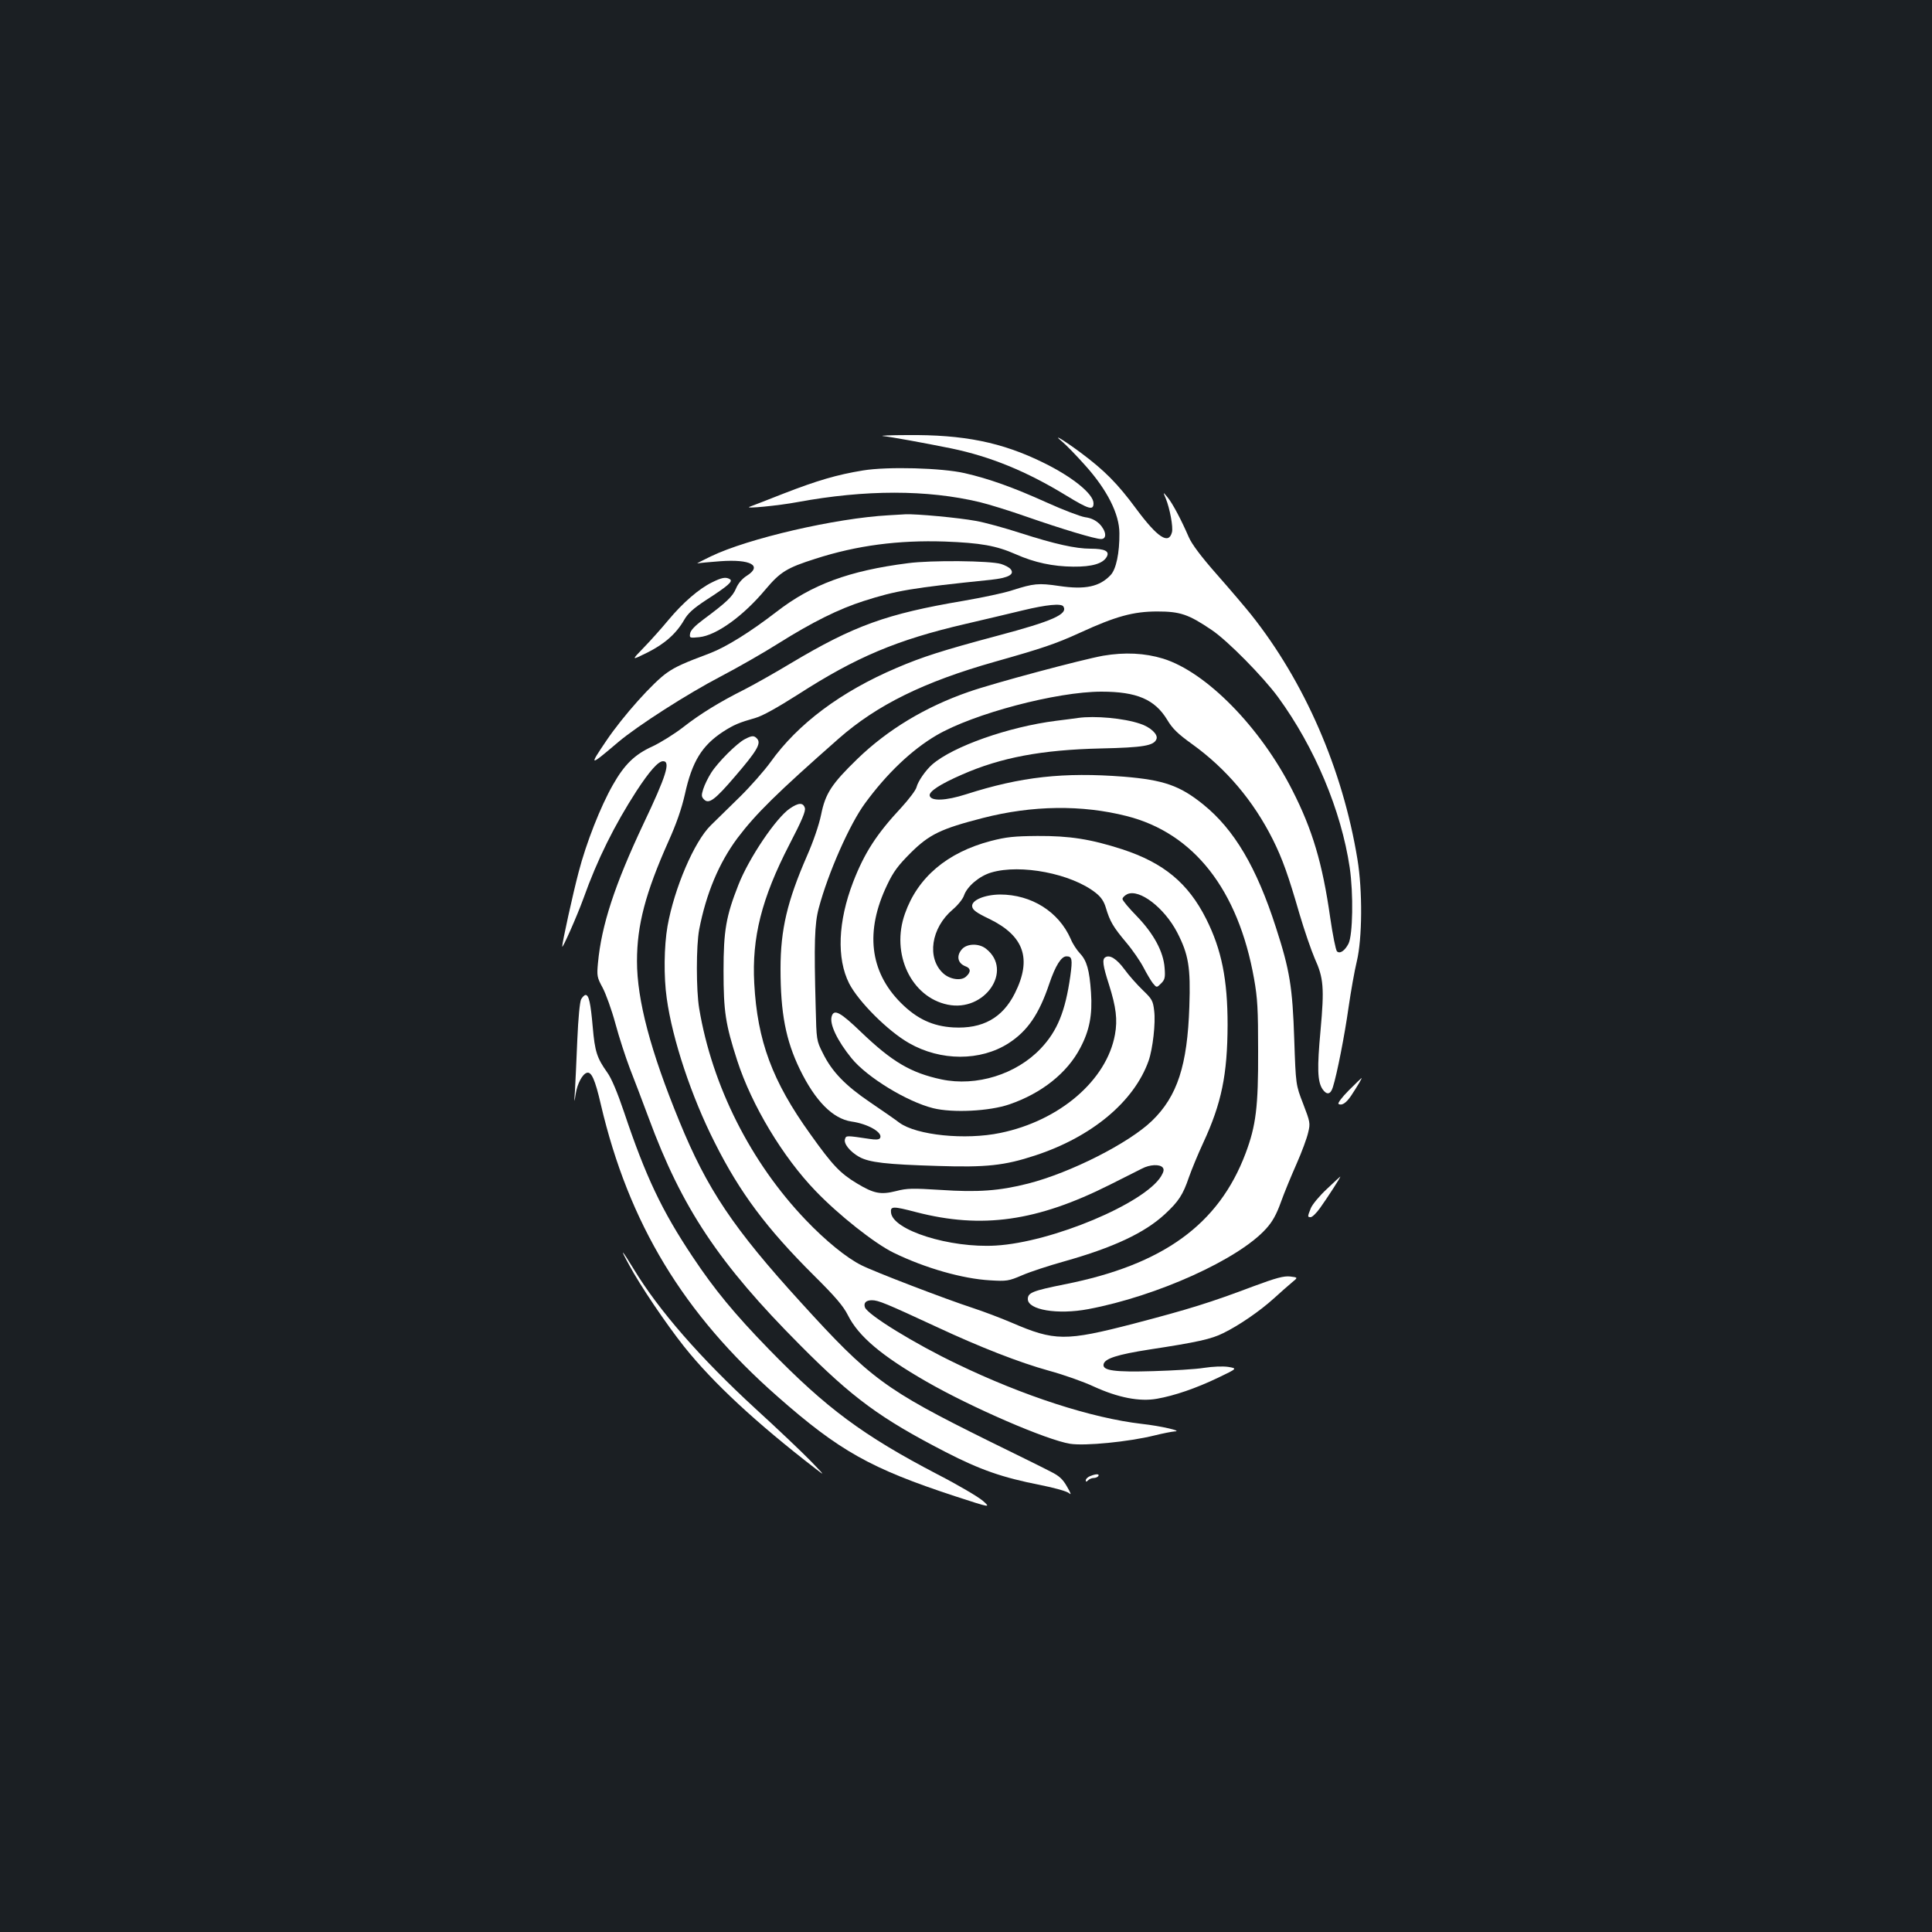 <?xml version="1.0" standalone="no"?>
<!DOCTYPE svg PUBLIC "-//W3C//DTD SVG 20010904//EN"
 "http://www.w3.org/TR/2001/REC-SVG-20010904/DTD/svg10.dtd">
<svg version="1.0" xmlns="http://www.w3.org/2000/svg"
 width="1000pt" height="1000pt" viewBox="0 0 1000 1000"
 preserveAspectRatio="xMidYMid meet">
<rect width="100%" height="100%" fill="#1b1f23"/>
<g transform="translate(0,1000) scale(0.1,-0.1)"
fill="#ffffff" stroke="none">
<path d="M4570 7743 c40 -4 211 -35 354 -64 202 -42 389 -118 595 -244 118
-72 141 -78 141 -40 0 48 -108 136 -259 210 -215 106 -413 146 -706 143 -88 0
-144 -3 -125 -5z"/>
<path d="M5499 7713 c18 -15 72 -70 119 -123 113 -126 176 -251 176 -350 1
-102 -17 -186 -45 -216 -57 -61 -132 -77 -267 -57 -107 16 -132 13 -242 -22
-41 -14 -156 -38 -254 -55 -396 -67 -566 -128 -891 -322 -88 -53 -197 -114
-242 -137 -126 -63 -229 -126 -317 -195 -45 -35 -116 -79 -158 -99 -93 -42
-146 -94 -206 -200 -63 -110 -138 -300 -177 -451 -29 -109 -85 -364 -85 -385
0 -16 77 158 110 249 72 202 161 380 274 555 68 104 113 155 138 155 40 0 17
-75 -101 -323 -149 -316 -218 -526 -236 -722 -6 -65 -5 -74 24 -127 17 -32 47
-115 66 -185 19 -71 53 -175 75 -233 23 -58 66 -172 97 -255 173 -469 364
-755 783 -1176 274 -276 416 -380 755 -555 179 -92 294 -132 488 -170 75 -15
140 -33 151 -43 12 -11 9 0 -11 34 -22 39 -41 56 -83 77 -30 16 -176 88 -325
161 -535 265 -611 321 -970 716 -350 384 -485 586 -629 938 -149 363 -219 627
-219 828 0 187 44 353 162 618 42 93 69 171 86 246 37 169 88 252 198 324 56
36 83 47 167 71 36 10 113 53 220 121 301 194 512 283 865 365 99 23 234 55
300 71 120 29 199 37 209 20 25 -40 -57 -76 -339 -151 -285 -76 -391 -110
-524 -167 -289 -123 -512 -290 -653 -488 -32 -44 -103 -125 -159 -180 -56 -55
-124 -121 -150 -147 -86 -84 -189 -326 -224 -522 -18 -103 -20 -262 -4 -373
29 -212 128 -510 249 -748 130 -259 268 -443 511 -685 113 -112 154 -160 178
-208 55 -109 173 -209 406 -343 235 -135 624 -303 744 -322 77 -12 302 10 436
43 44 11 91 20 105 21 45 1 -70 28 -170 39 -259 30 -612 144 -956 310 -218
104 -462 254 -477 293 -8 23 5 37 36 37 33 0 72 -16 337 -139 223 -104 425
-183 580 -226 74 -20 179 -57 232 -82 125 -57 236 -79 326 -63 91 16 202 54
317 109 100 48 100 48 52 56 -28 4 -79 2 -125 -5 -42 -7 -161 -14 -263 -17
-200 -6 -263 3 -257 35 5 30 71 51 238 77 249 38 320 54 382 85 80 39 188 113
261 179 34 31 76 68 94 83 32 26 32 26 -10 31 -33 3 -71 -7 -187 -50 -228 -86
-335 -119 -621 -194 -355 -92 -410 -91 -633 5 -56 24 -146 58 -201 76 -141 46
-509 187 -576 221 -77 38 -187 128 -289 235 -284 297 -484 693 -551 1094 -16
94 -16 325 0 409 36 186 102 344 198 473 96 127 205 234 524 515 198 174 441
294 809 398 244 69 313 92 440 150 185 85 276 110 400 110 118 0 161 -14 282
-96 82 -55 266 -242 343 -347 190 -260 327 -587 371 -882 20 -137 16 -349 -6
-394 -19 -37 -45 -55 -60 -40 -6 6 -22 85 -35 175 -40 281 -92 455 -196 659
-166 327 -446 612 -669 681 -95 29 -198 34 -310 15 -111 -20 -568 -142 -696
-187 -225 -78 -420 -196 -576 -347 -134 -130 -166 -179 -188 -289 -11 -53 -40
-138 -73 -213 -102 -234 -137 -381 -137 -584 0 -230 27 -370 100 -521 80 -164
170 -255 267 -270 87 -12 165 -58 148 -86 -5 -8 -23 -9 -54 -4 -121 18 -121
18 -127 0 -9 -23 24 -65 73 -93 53 -29 139 -39 408 -47 249 -8 344 2 502 54
294 96 513 279 588 490 22 63 37 197 29 259 -6 52 -11 61 -59 107 -29 28 -72
76 -95 108 -40 54 -76 77 -99 62 -17 -10 -13 -42 19 -141 37 -117 45 -182 31
-259 -43 -237 -287 -446 -593 -509 -182 -38 -434 -12 -523 53 -22 17 -90 64
-152 106 -128 87 -197 158 -244 254 -33 65 -33 68 -37 236 -9 333 -6 434 16
515 48 181 160 435 240 543 112 153 241 276 369 351 191 112 622 226 854 226
183 0 276 -40 340 -145 28 -47 55 -73 130 -127 175 -126 316 -292 417 -493 50
-100 81 -188 138 -385 25 -85 61 -189 79 -231 46 -101 50 -152 30 -373 -18
-195 -16 -263 10 -303 22 -32 42 -29 54 10 22 70 61 270 81 412 12 83 31 191
43 240 28 117 30 365 3 528 -76 464 -273 918 -552 1268 -29 36 -107 128 -175
205 -82 93 -130 157 -146 194 -39 90 -83 173 -109 205 -25 30 -25 30 -10 -5
21 -52 39 -148 32 -175 -17 -65 -74 -28 -184 120 -98 133 -166 201 -291 294
-88 65 -150 102 -92 54z"/>
<path d="M4467 7565 c-135 -22 -237 -52 -412 -120 -88 -35 -167 -65 -175 -68
-32 -12 151 6 247 24 352 65 672 65 944 0 46 -11 156 -45 244 -76 184 -64 354
-115 384 -115 32 0 27 42 -8 78 -21 20 -44 31 -75 35 -25 4 -114 38 -198 76
-173 78 -298 123 -425 152 -117 27 -398 35 -526 14z"/>
<path d="M4600 7333 c-275 -15 -729 -120 -921 -213 -46 -22 -77 -38 -68 -36 9
2 61 7 116 11 159 12 222 -23 137 -76 -22 -14 -43 -38 -54 -64 -18 -43 -49
-72 -170 -162 -43 -32 -66 -56 -68 -72 -4 -23 -2 -24 47 -19 89 9 228 109 344
248 76 90 110 111 258 158 214 69 430 97 669 89 185 -7 266 -21 368 -66 97
-43 192 -63 297 -64 98 -1 155 16 174 52 15 28 -11 41 -84 41 -78 0 -185 24
-360 80 -83 27 -188 56 -235 64 -86 16 -309 37 -365 34 -16 -1 -55 -3 -85 -5z"/>
<path d="M4700 7085 c-306 -39 -499 -111 -680 -251 -139 -107 -260 -182 -345
-215 -134 -50 -178 -70 -221 -100 -72 -49 -230 -226 -315 -352 -92 -136 -90
-136 61 -8 102 86 360 251 531 340 86 45 221 122 300 172 172 108 310 177 439
218 168 54 249 68 659 110 91 10 124 28 102 55 -7 9 -30 21 -50 27 -57 17
-361 20 -481 4z"/>
<path d="M3684 6985 c-67 -33 -150 -105 -225 -195 -34 -41 -91 -105 -127 -142
-65 -67 -65 -67 18 -26 90 45 150 98 191 169 20 35 48 60 115 104 113 73 139
96 122 107 -21 13 -42 9 -94 -17z"/>
<path d="M5580 6284 c-14 -2 -65 -9 -115 -15 -244 -31 -532 -132 -640 -226
-34 -30 -73 -86 -81 -117 -3 -15 -39 -62 -78 -105 -129 -138 -192 -236 -250
-386 -79 -205 -86 -396 -21 -525 48 -94 201 -247 310 -309 164 -94 370 -94
515 -1 98 63 158 150 211 308 32 94 62 142 89 142 29 0 32 -14 20 -102 -26
-183 -67 -284 -153 -375 -127 -134 -333 -198 -514 -160 -159 34 -255 91 -415
244 -108 104 -141 122 -153 83 -13 -40 29 -127 103 -218 80 -98 286 -224 422
-258 100 -25 291 -16 395 20 166 57 299 162 367 293 47 89 63 170 55 286 -8
117 -22 165 -57 202 -16 17 -38 50 -48 75 -62 141 -203 230 -366 230 -81 -1
-149 -30 -144 -62 2 -18 23 -33 88 -64 181 -88 222 -207 133 -385 -64 -128
-167 -185 -318 -177 -107 6 -189 44 -272 127 -162 162 -186 372 -71 611 32 68
57 101 122 166 96 95 155 124 373 180 257 66 513 69 745 10 347 -88 577 -381
659 -842 18 -101 21 -158 21 -374 1 -290 -11 -386 -65 -530 -139 -368 -427
-577 -938 -678 -164 -33 -189 -43 -189 -76 0 -56 154 -82 313 -52 356 67 778
258 920 416 33 36 54 74 77 138 17 48 54 137 81 198 27 61 54 134 60 162 12
48 10 55 -26 149 -38 98 -38 98 -46 333 -9 271 -23 358 -95 580 -100 311 -216
507 -376 636 -121 98 -205 127 -412 144 -311 24 -531 0 -815 -91 -106 -34
-183 -37 -189 -7 -4 21 53 59 168 109 200 88 412 128 718 135 220 5 275 14
288 49 9 24 -32 62 -85 79 -85 29 -235 42 -321 30z"/>
<path d="M3855 6174 c-41 -21 -140 -120 -174 -174 -16 -25 -34 -62 -41 -84
-10 -32 -10 -40 4 -54 25 -25 55 -4 161 120 111 129 135 169 115 193 -16 19
-27 19 -65 -1z"/>
<path d="M4088 5815 c-71 -48 -212 -257 -266 -395 -64 -162 -77 -237 -77 -445
0 -211 10 -276 71 -465 75 -231 236 -499 406 -675 119 -124 305 -271 403 -319
164 -80 358 -135 500 -143 85 -5 95 -4 165 26 41 18 139 50 218 72 255 72 416
147 522 245 71 66 93 100 124 191 13 37 46 118 74 178 95 205 125 353 126 610
0 235 -31 390 -111 549 -93 185 -220 290 -434 360 -164 53 -273 70 -439 69
-121 -1 -161 -5 -242 -26 -225 -59 -378 -188 -444 -376 -74 -207 32 -432 221
-471 192 -40 341 177 199 289 -36 29 -97 28 -124 -1 -31 -34 -24 -73 16 -89
29 -10 31 -30 4 -54 -25 -23 -83 -15 -118 17 -86 79 -63 235 49 330 27 23 53
55 59 74 16 46 79 100 141 118 152 45 415 -6 540 -105 28 -22 43 -44 53 -78
21 -70 37 -98 105 -179 34 -40 74 -99 90 -130 16 -31 38 -68 48 -81 20 -24 20
-24 43 -1 19 19 22 30 18 80 -6 84 -56 177 -145 269 -40 41 -73 80 -73 88 0 7
11 18 25 25 63 28 191 -70 258 -198 59 -115 70 -180 63 -384 -10 -304 -62
-464 -193 -591 -120 -116 -422 -269 -641 -325 -149 -38 -262 -46 -453 -33
-145 9 -174 9 -231 -6 -80 -20 -115 -13 -203 40 -86 52 -125 92 -241 255 -197
274 -274 483 -290 780 -13 237 38 440 182 719 65 125 85 173 80 189 -9 29 -33
28 -78 -3z m1930 -1858 c8 -10 6 -21 -8 -45 -86 -141 -565 -342 -856 -359
-237 -14 -532 79 -542 170 -4 34 8 35 130 3 340 -88 625 -48 1003 142 72 36
146 73 165 83 41 22 93 24 108 6z"/>
<path d="M3008 4828 c-7 -14 -15 -96 -20 -213 -4 -104 -10 -221 -12 -260 -5
-67 -4 -67 4 -16 8 51 34 101 57 108 24 8 43 -34 73 -164 144 -615 428 -1084
914 -1511 320 -282 483 -373 918 -516 187 -61 187 -61 145 -24 -23 20 -128 82
-233 136 -387 202 -576 342 -874 648 -178 183 -282 309 -395 479 -159 238
-243 415 -355 749 -34 101 -66 177 -87 205 -53 75 -64 107 -75 235 -11 125
-20 166 -37 166 -6 0 -16 -10 -23 -22z"/>
<path d="M6981 4356 c-35 -35 -58 -66 -53 -70 17 -10 39 4 65 42 36 55 58 92
54 92 -1 0 -31 -29 -66 -64z"/>
<path d="M6868 3846 c-38 -35 -75 -80 -83 -99 -18 -45 -18 -47 -1 -47 8 0 30
21 49 48 35 49 109 162 104 162 -1 0 -32 -29 -69 -64z"/>
<path d="M3255 3455 c57 -107 193 -308 286 -425 149 -187 372 -394 679 -631
52 -40 51 -39 -25 40 -44 45 -172 167 -284 269 -286 263 -500 508 -630 722
-64 105 -76 116 -26 25z"/>
<path d="M5643 2360 c-13 -5 -23 -15 -23 -22 0 -9 3 -9 12 0 7 7 20 12 29 12
10 0 21 5 24 10 7 12 -12 12 -42 0z"/>
</g>
</svg>
